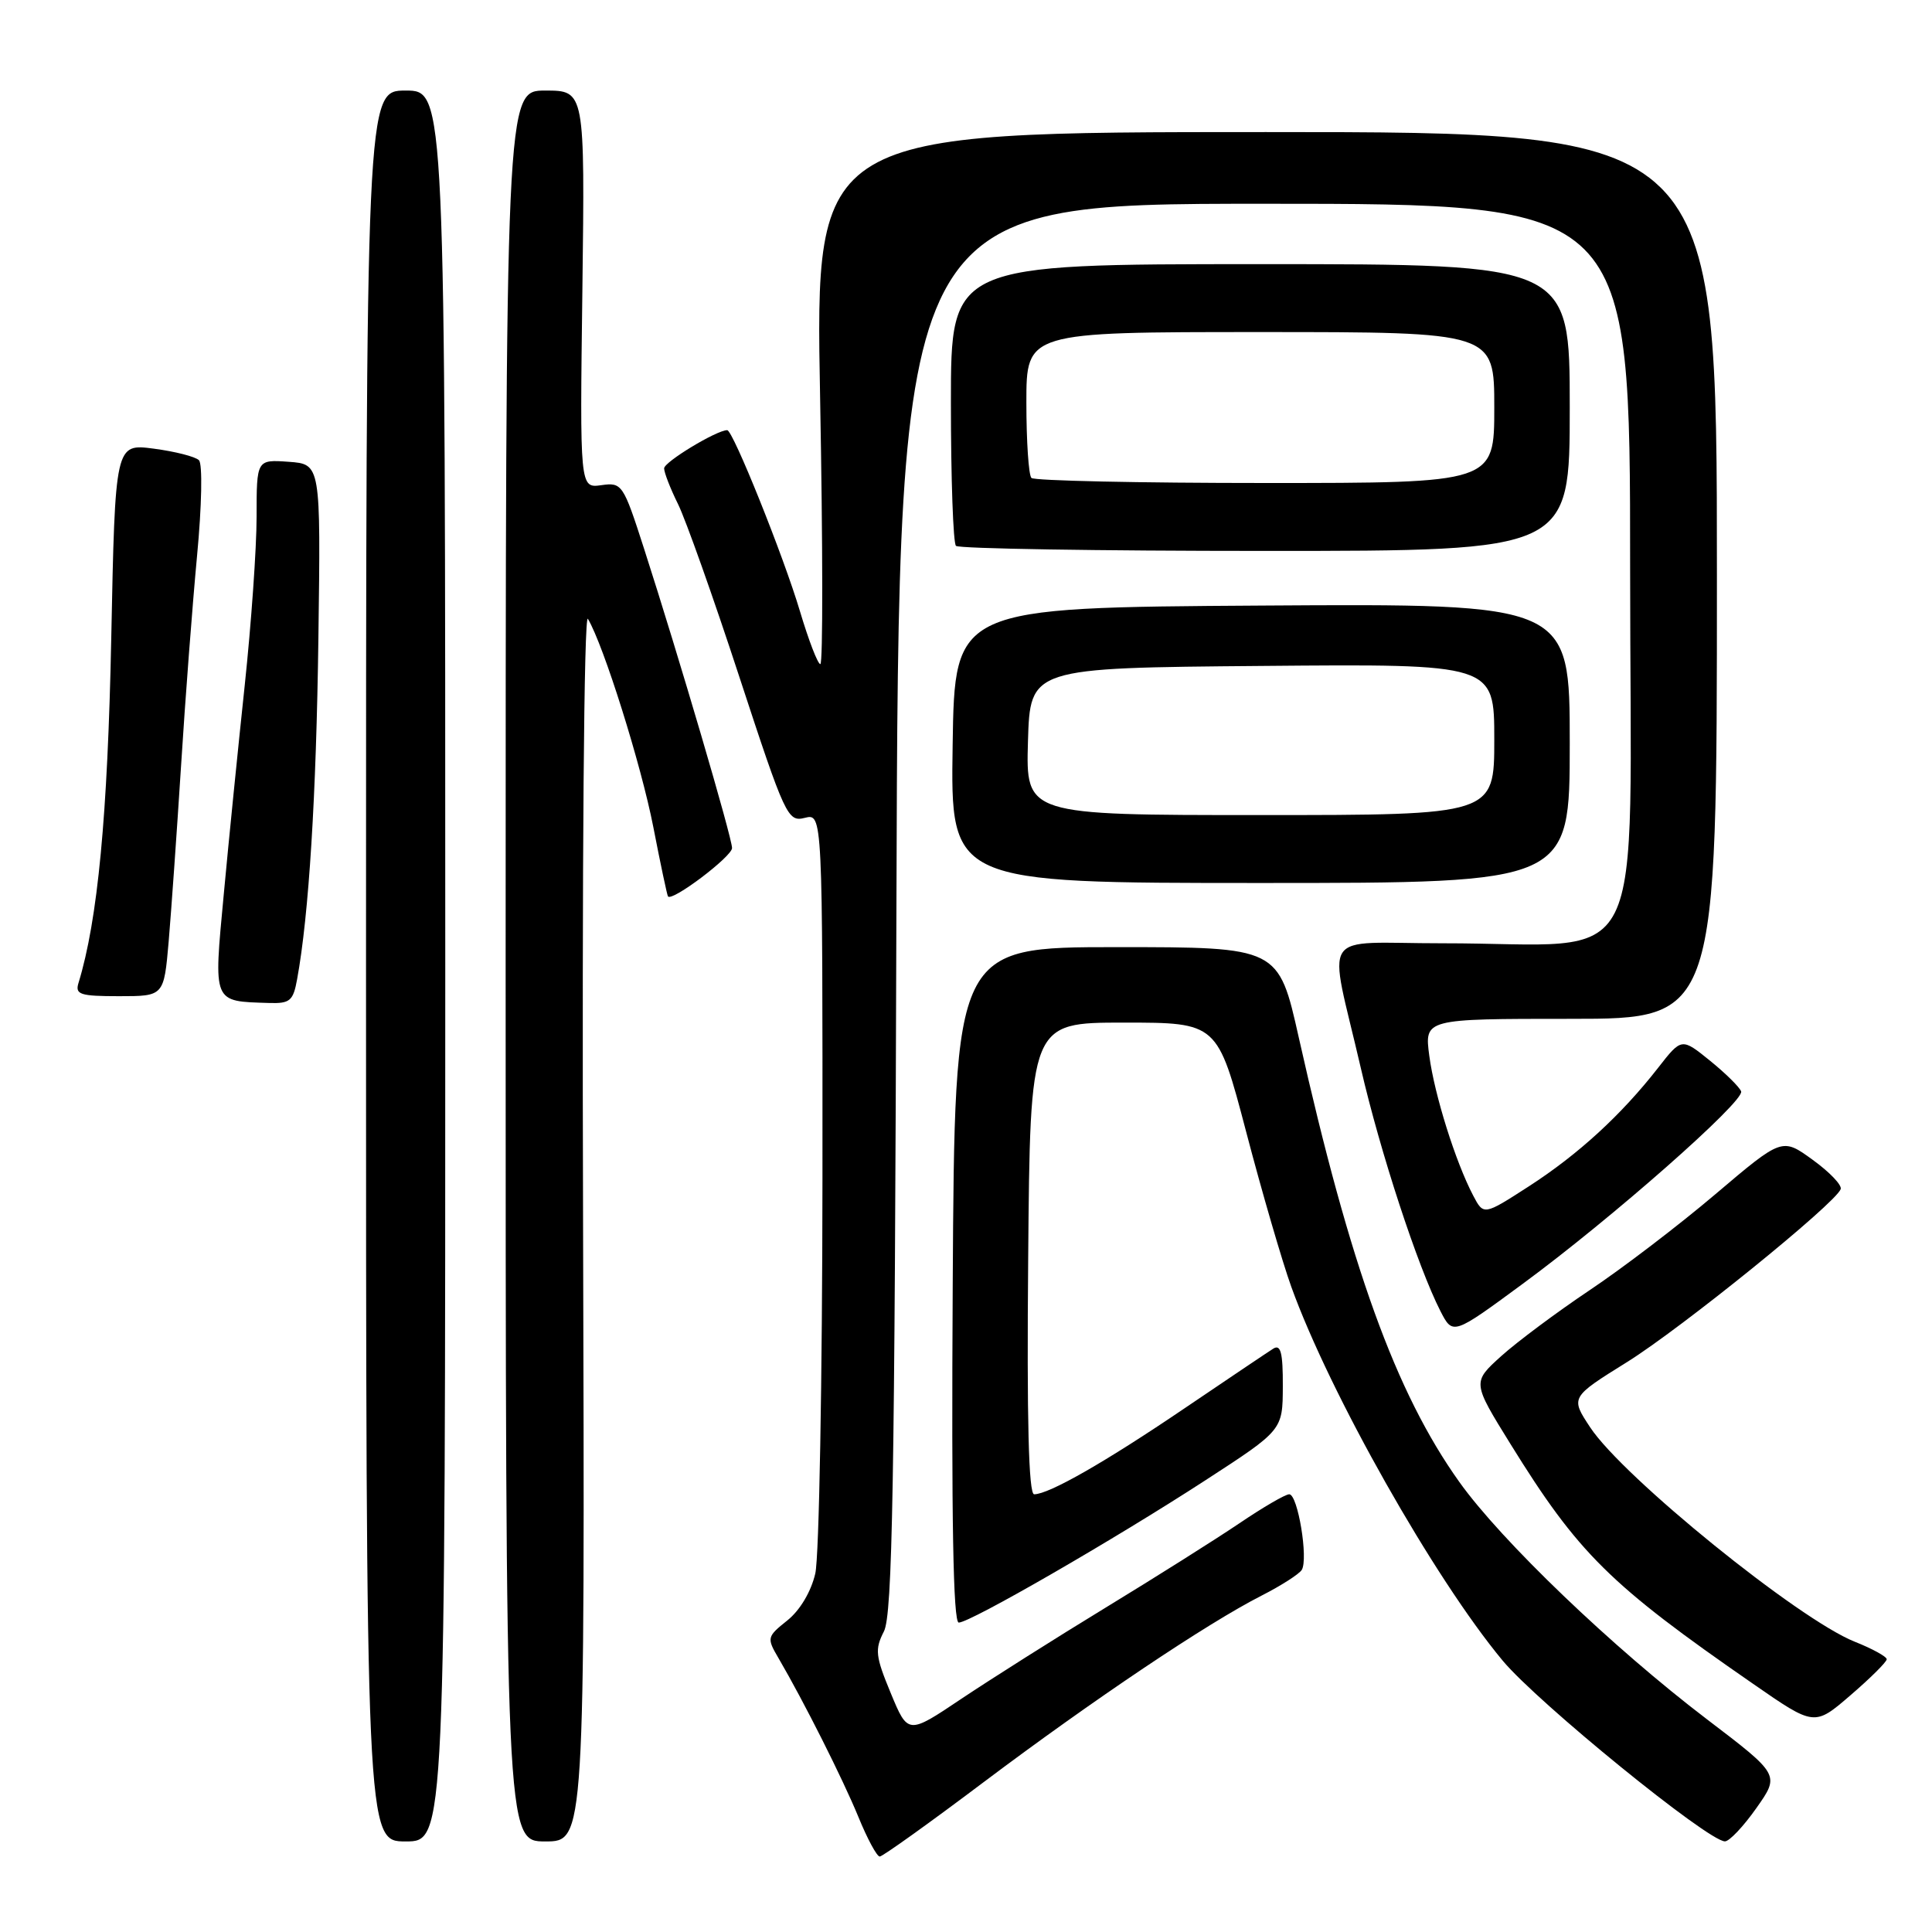 <?xml version="1.0" encoding="UTF-8" standalone="no"?>
<!DOCTYPE svg PUBLIC "-//W3C//DTD SVG 1.1//EN" "http://www.w3.org/Graphics/SVG/1.1/DTD/svg11.dtd" >
<svg xmlns="http://www.w3.org/2000/svg" xmlns:xlink="http://www.w3.org/1999/xlink" version="1.1" viewBox="0 0 256 256">
 <g >
 <path fill="currentColor"
d=" M 130.37 236.12 C 144.84 225.24 159.96 215.09 167.18 211.42 C 169.75 210.11 172.14 208.58 172.49 208.02 C 173.38 206.57 171.97 198.00 170.83 198.00 C 170.31 198.00 167.33 199.74 164.20 201.86 C 161.06 203.98 153.10 209.00 146.50 213.02 C 139.90 217.04 131.31 222.48 127.40 225.09 C 120.31 229.85 120.31 229.85 118.03 224.35 C 116.00 219.45 115.90 218.56 117.12 216.18 C 118.26 213.97 118.55 197.04 118.78 120.25 C 119.07 27.00 119.07 27.00 167.53 27.00 C 216.00 27.00 216.00 27.00 216.00 75.36 C 216.00 130.73 218.89 124.97 191.14 124.99 C 174.54 125.00 175.99 122.80 180.31 141.50 C 182.88 152.65 187.86 167.84 190.86 173.72 C 192.51 176.93 192.51 176.93 201.80 170.09 C 213.55 161.45 231.15 145.94 230.71 144.62 C 230.52 144.07 228.67 142.24 226.60 140.56 C 222.82 137.50 222.82 137.50 219.70 141.50 C 214.84 147.73 209.14 152.96 202.59 157.19 C 196.59 161.06 196.59 161.06 195.20 158.41 C 192.86 153.95 190.08 145.08 189.39 139.91 C 188.74 135.00 188.74 135.00 208.12 135.00 C 227.50 135.00 227.50 135.00 227.50 76.25 C 227.50 17.50 227.50 17.50 167.75 17.50 C 108.01 17.50 108.01 17.50 108.67 52.75 C 109.03 72.14 109.05 88.00 108.70 88.00 C 108.36 88.00 107.15 84.85 106.00 81.00 C 103.82 73.68 97.12 57.00 96.36 57.00 C 94.95 57.00 88.00 61.21 88.00 62.06 C 88.00 62.62 88.83 64.75 89.84 66.79 C 90.85 68.83 94.52 79.15 97.98 89.73 C 104.05 108.24 104.38 108.94 106.64 108.37 C 109.00 107.78 109.00 107.78 108.98 156.14 C 108.96 182.74 108.54 206.30 108.03 208.50 C 107.47 210.91 106.00 213.38 104.32 214.72 C 101.62 216.88 101.58 217.03 103.16 219.72 C 106.53 225.49 111.66 235.69 113.74 240.75 C 114.92 243.64 116.19 246.00 116.57 246.00 C 116.94 246.00 123.15 241.56 130.37 236.12 Z  M 59.00 128.00 C 59.00 12.00 59.00 12.00 53.75 12.00 C 48.50 12.00 48.50 12.00 48.50 128.00 C 48.50 244.00 48.50 244.00 53.75 244.00 C 59.00 244.00 59.00 244.00 59.00 128.00 Z  M 77.26 162.25 C 77.11 114.13 77.38 81.12 77.90 82.00 C 79.99 85.51 84.97 101.38 86.57 109.60 C 87.52 114.50 88.40 118.63 88.51 118.78 C 89.06 119.50 97.00 113.49 97.00 112.37 C 97.00 110.99 89.94 86.97 85.34 72.70 C 82.58 64.13 82.42 63.90 79.67 64.29 C 76.83 64.68 76.83 64.68 77.17 38.34 C 77.50 12.00 77.50 12.00 72.25 12.00 C 67.00 12.00 67.00 12.00 67.00 128.00 C 67.00 244.00 67.00 244.00 72.25 244.00 C 77.50 244.00 77.50 244.00 77.26 162.25 Z  M 232.73 239.58 C 235.84 235.17 235.84 235.17 226.20 227.83 C 213.69 218.31 198.94 204.18 193.37 196.37 C 184.94 184.56 178.91 167.86 172.10 137.50 C 169.41 125.50 169.41 125.50 147.95 125.50 C 126.50 125.50 126.50 125.50 126.24 170.25 C 126.06 201.35 126.30 215.00 127.04 215.00 C 128.56 215.00 147.68 203.97 159.73 196.14 C 169.96 189.50 169.96 189.50 169.98 183.70 C 170.00 179.24 169.70 178.09 168.72 178.70 C 168.02 179.14 162.73 182.70 156.97 186.60 C 146.46 193.73 138.99 198.00 137.03 198.00 C 136.30 198.00 136.05 188.15 136.24 166.75 C 136.50 135.50 136.50 135.50 148.91 135.50 C 161.32 135.50 161.32 135.50 165.13 150.00 C 167.22 157.97 169.91 167.20 171.10 170.50 C 176.21 184.68 190.05 209.15 199.11 220.04 C 203.76 225.62 226.32 243.98 228.56 243.99 C 229.14 244.00 231.02 242.01 232.73 239.58 Z  M 250.00 219.86 C 250.00 219.51 248.09 218.46 245.75 217.53 C 238.32 214.57 215.09 195.76 210.72 189.15 C 208.08 185.16 208.08 185.16 215.61 180.47 C 222.81 175.98 243.15 159.52 243.90 157.57 C 244.10 157.05 242.44 155.31 240.20 153.69 C 236.14 150.74 236.14 150.74 227.32 158.22 C 222.47 162.34 214.96 168.07 210.63 170.96 C 206.30 173.86 201.03 177.79 198.92 179.69 C 195.08 183.16 195.08 183.16 200.14 191.33 C 209.13 205.85 213.29 209.97 232.30 223.12 C 240.42 228.75 240.42 228.75 245.21 224.62 C 247.84 222.36 250.00 220.21 250.00 219.86 Z  M 39.37 129.75 C 40.93 121.25 41.91 105.49 42.19 84.50 C 42.50 61.50 42.50 61.50 38.25 61.19 C 34.00 60.89 34.00 60.89 34.00 68.47 C 34.00 72.64 33.29 82.68 32.43 90.78 C 31.57 98.88 30.31 111.35 29.65 118.50 C 28.29 133.05 28.13 132.66 35.64 132.90 C 38.42 132.99 38.85 132.63 39.37 129.75 Z  M 22.35 124.75 C 22.69 120.76 23.43 110.30 23.99 101.50 C 24.54 92.70 25.50 80.17 26.11 73.66 C 26.74 67.02 26.85 61.45 26.36 60.98 C 25.89 60.51 23.20 59.82 20.38 59.45 C 15.26 58.78 15.26 58.78 14.74 84.64 C 14.27 108.03 12.95 121.95 10.40 130.25 C 9.93 131.78 10.61 132.00 15.79 132.00 C 21.72 132.00 21.72 132.00 22.35 124.75 Z  M 208.00 98.49 C 208.00 79.98 208.00 79.98 167.25 80.24 C 126.50 80.50 126.50 80.50 126.23 98.75 C 125.95 117.00 125.95 117.00 166.98 117.00 C 208.00 117.00 208.00 117.00 208.00 98.49 Z  M 208.00 54.00 C 208.00 35.00 208.00 35.00 167.00 35.00 C 126.00 35.00 126.00 35.00 126.00 53.33 C 126.00 63.42 126.30 71.97 126.67 72.33 C 127.03 72.70 145.48 73.00 167.67 73.00 C 208.00 73.00 208.00 73.00 208.00 54.00 Z  M 136.21 98.25 C 136.50 88.50 136.50 88.50 167.25 88.24 C 198.00 87.97 198.00 87.97 198.00 97.99 C 198.00 108.00 198.00 108.00 166.96 108.00 C 135.93 108.00 135.93 108.00 136.21 98.25 Z  M 136.67 63.33 C 136.30 62.97 136.00 58.47 136.00 53.33 C 136.00 44.00 136.00 44.00 167.00 44.00 C 198.00 44.00 198.00 44.00 198.00 54.00 C 198.00 64.00 198.00 64.00 167.67 64.00 C 150.98 64.00 137.03 63.70 136.67 63.33 Z "/>
</g>
</svg>